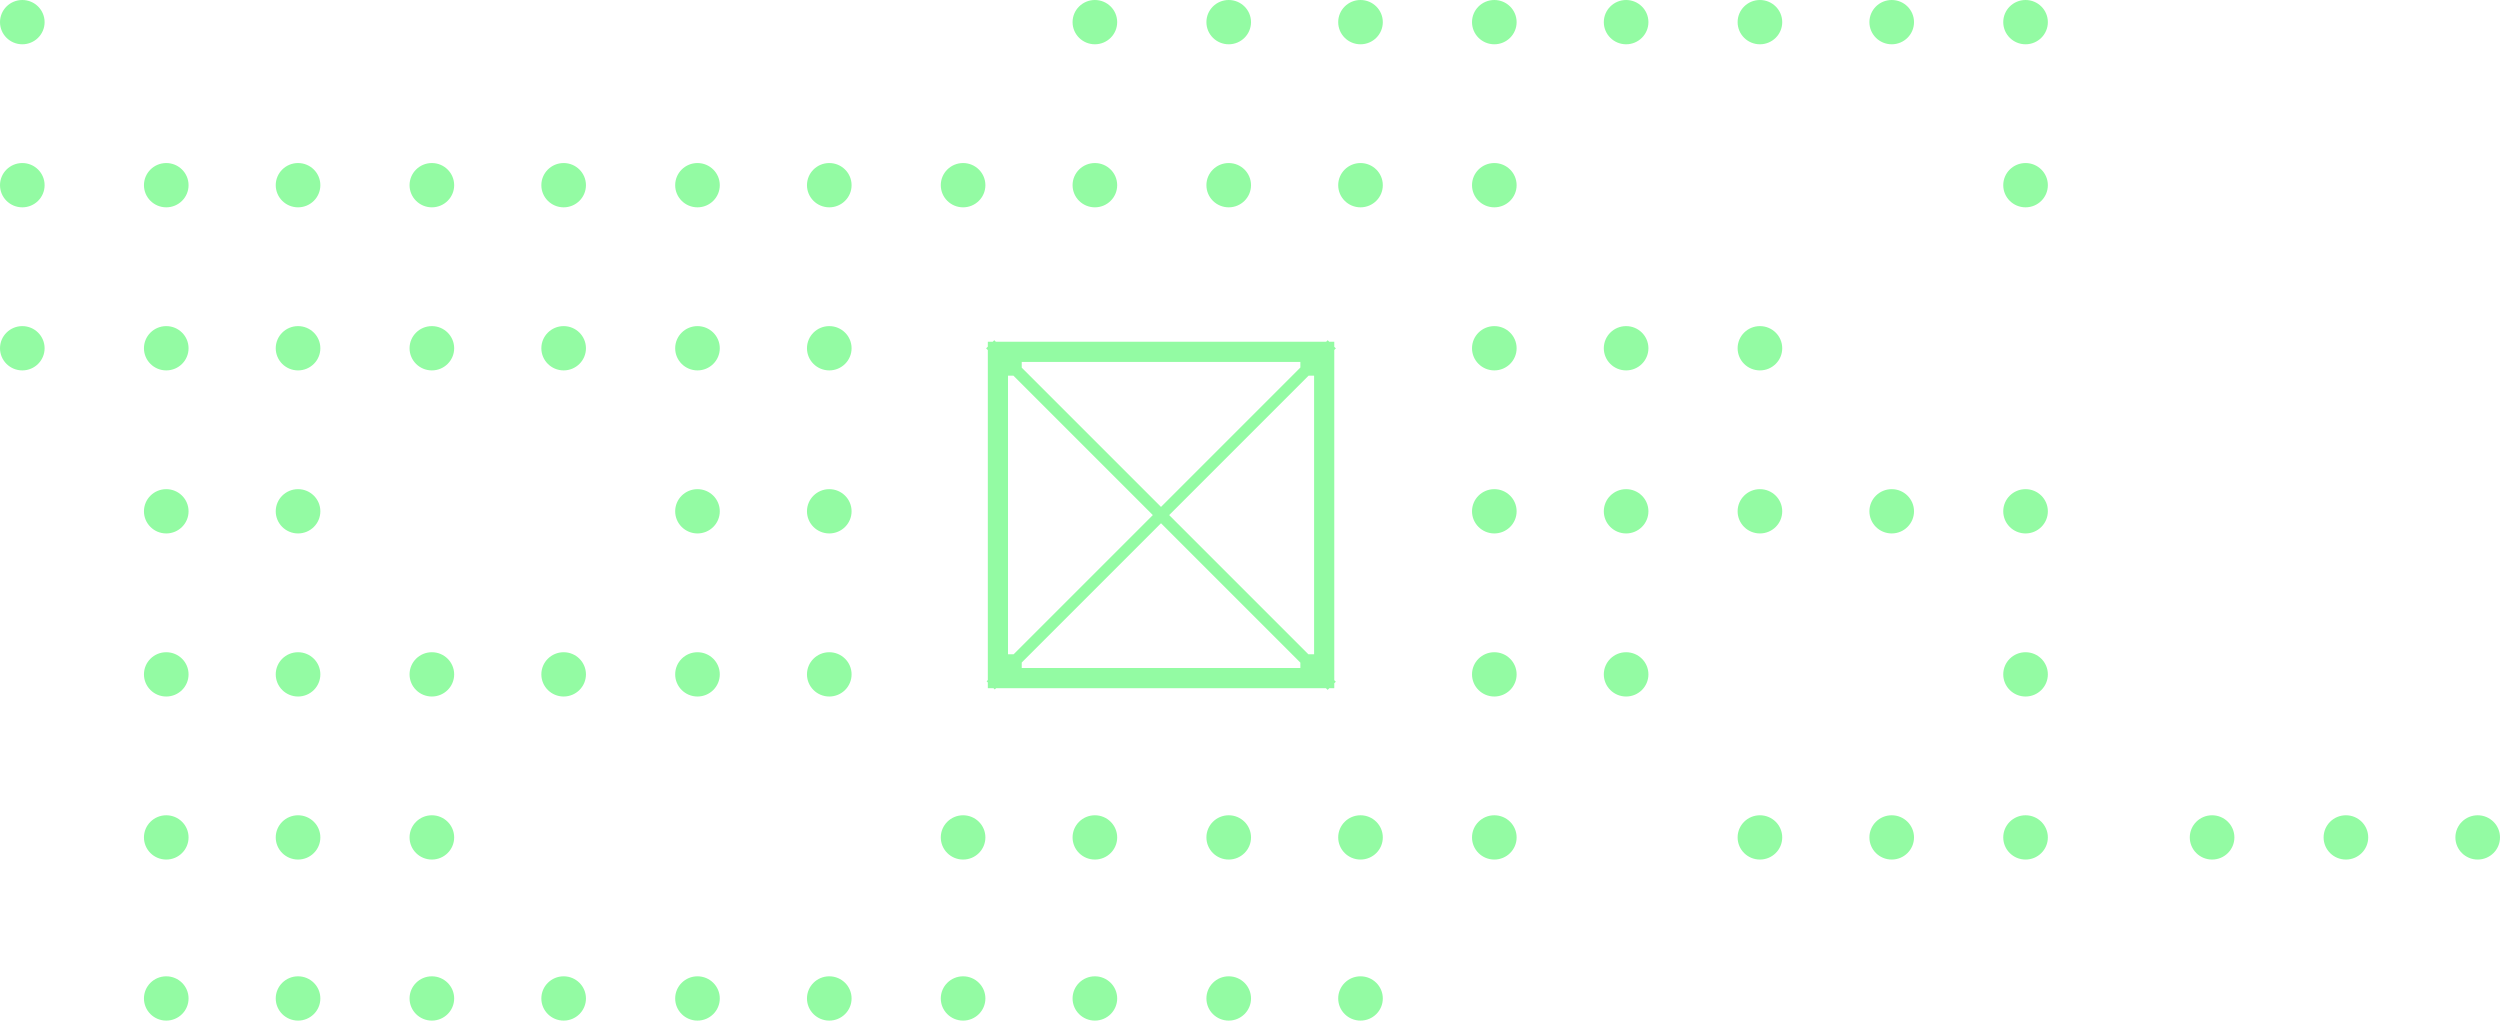 <svg width="267" height="109" viewBox="0 0 267 109" fill="none" xmlns="http://www.w3.org/2000/svg">
<path d="M142 73H106V37H142V73ZM106.235 72.765H141.765V37.235H106.235V72.765Z" fill="#93FBA3"/>
<path d="M141.059 72.07H106.93V37.93H141.059V72.07ZM107.154 71.846H140.846V38.154H107.154V71.846Z" fill="#93FBA3"/>
<path d="M106.19 37.04L106.024 37.206L141.792 72.974L141.958 72.808L106.19 37.04Z" fill="#93FBA3"/>
<path d="M141.798 37.041L106.078 72.761L106.244 72.928L141.965 37.208L141.798 37.041Z" fill="#93FBA3"/>
<path d="M108.621 37.112L106.112 37.112V39.621H108.621V37.112Z" fill="#93FBA3"/>
<path d="M141.888 37.112L139.379 37.112V39.621H141.888V37.112Z" fill="#93FBA3"/>
<path d="M108.621 70.379H106.112V72.888H108.621V70.379Z" fill="#93FBA3"/>
<path d="M141.888 70.379H139.379V72.888H141.888V70.379Z" fill="#93FBA3"/>
<path d="M106.112 37.112L141.888 72.888M106.112 37.112L108.621 37.112V39.621H106.112V37.112ZM141.888 72.888V70.379H139.379V72.888H141.888ZM141.888 37.112L106.157 72.843M141.888 37.112L139.379 37.112V39.621H141.888V37.112ZM142 73H106V37H142V73ZM106.235 72.765H141.765V37.235H106.235V72.765ZM141.059 72.07H106.93V37.93H141.059V72.07ZM107.154 71.846H140.846V38.154H107.154V71.846ZM106.024 37.206L106.19 37.04L141.958 72.808L141.792 72.974L106.024 37.206ZM106.078 72.761L141.798 37.041L141.965 37.208L106.244 72.928L106.078 72.761ZM106.112 70.379H108.621V72.888H106.112V70.379Z" stroke="#93FBA3"/>
<path d="M116.933 4.73C115.618 4.73 114.551 3.671 114.551 2.365C114.551 1.059 115.618 0 116.933 0C118.249 0 119.315 1.059 119.315 2.365C119.315 3.671 118.249 4.73 116.933 4.73Z" fill="#93FBA3"/>
<path d="M131.227 4.73C129.911 4.73 128.845 3.671 128.845 2.365C128.845 1.059 129.911 0 131.227 0C132.542 0 133.609 1.059 133.609 2.365C133.609 3.671 132.542 4.73 131.227 4.73Z" fill="#93FBA3"/>
<path d="M145.302 4.73C143.987 4.73 142.92 3.671 142.92 2.365C142.92 1.059 143.987 0 145.302 0C146.618 0 147.684 1.059 147.684 2.365C147.684 3.671 146.618 4.73 145.302 4.73Z" fill="#93FBA3"/>
<path d="M159.593 4.73C158.278 4.73 157.211 3.671 157.211 2.365C157.211 1.059 158.278 0 159.593 0C160.909 0 161.975 1.059 161.975 2.365C161.975 3.671 160.909 4.73 159.593 4.73Z" fill="#93FBA3"/>
<path d="M173.669 4.73C172.353 4.73 171.287 3.671 171.287 2.365C171.287 1.059 172.353 0 173.669 0C174.984 0 176.051 1.059 176.051 2.365C176.051 3.671 174.984 4.73 173.669 4.73Z" fill="#93FBA3"/>
<path d="M187.96 4.73C186.644 4.73 185.578 3.671 185.578 2.365C185.578 1.059 186.644 0 187.96 0C189.276 0 190.342 1.059 190.342 2.365C190.342 3.671 189.276 4.73 187.96 4.73Z" fill="#93FBA3"/>
<path d="M202.035 4.73C200.72 4.73 199.653 3.671 199.653 2.365C199.653 1.059 200.72 0 202.035 0C203.351 0 204.417 1.059 204.417 2.365C204.417 3.671 203.351 4.73 202.035 4.73Z" fill="#93FBA3"/>
<path d="M216.329 4.73C215.013 4.73 213.947 3.671 213.947 2.365C213.947 1.059 215.013 0 216.329 0C217.644 0 218.711 1.059 218.711 2.365C218.711 3.671 217.644 4.73 216.329 4.73Z" fill="#93FBA3"/>
<path d="M17.756 22.143C16.44 22.143 15.374 21.084 15.374 19.778C15.374 18.472 16.44 17.413 17.756 17.413C19.072 17.413 20.138 18.472 20.138 19.778C20.138 21.084 19.072 22.143 17.756 22.143Z" fill="#93FBA3"/>
<path d="M31.831 22.143C30.516 22.143 29.449 21.084 29.449 19.778C29.449 18.472 30.516 17.413 31.831 17.413C33.147 17.413 34.213 18.472 34.213 19.778C34.213 21.084 33.147 22.143 31.831 22.143Z" fill="#93FBA3"/>
<path d="M46.123 22.143C44.807 22.143 43.741 21.084 43.741 19.778C43.741 18.472 44.807 17.413 46.123 17.413C47.438 17.413 48.505 18.472 48.505 19.778C48.505 21.084 47.438 22.143 46.123 22.143Z" fill="#93FBA3"/>
<path d="M60.198 22.143C58.883 22.143 57.816 21.084 57.816 19.778C57.816 18.472 58.883 17.413 60.198 17.413C61.514 17.413 62.58 18.472 62.58 19.778C62.58 21.084 61.514 22.143 60.198 22.143Z" fill="#93FBA3"/>
<path d="M74.491 22.143C73.176 22.143 72.109 21.084 72.109 19.778C72.109 18.472 73.176 17.413 74.491 17.413C75.807 17.413 76.873 18.472 76.873 19.778C76.873 21.084 75.807 22.143 74.491 22.143Z" fill="#93FBA3"/>
<path d="M88.567 22.143C87.251 22.143 86.185 21.084 86.185 19.778C86.185 18.472 87.251 17.413 88.567 17.413C89.882 17.413 90.949 18.472 90.949 19.778C90.949 21.084 89.882 22.143 88.567 22.143Z" fill="#93FBA3"/>
<path d="M102.858 22.143C101.542 22.143 100.476 21.084 100.476 19.778C100.476 18.472 101.542 17.413 102.858 17.413C104.173 17.413 105.24 18.472 105.24 19.778C105.24 21.084 104.173 22.143 102.858 22.143Z" fill="#93FBA3"/>
<path d="M116.933 22.143C115.618 22.143 114.551 21.084 114.551 19.778C114.551 18.472 115.618 17.413 116.933 17.413C118.249 17.413 119.315 18.472 119.315 19.778C119.315 21.084 118.249 22.143 116.933 22.143Z" fill="#93FBA3"/>
<path d="M131.227 22.143C129.911 22.143 128.845 21.084 128.845 19.778C128.845 18.472 129.911 17.413 131.227 17.413C132.542 17.413 133.609 18.472 133.609 19.778C133.609 21.084 132.542 22.143 131.227 22.143Z" fill="#93FBA3"/>
<path d="M145.302 22.143C143.987 22.143 142.92 21.084 142.92 19.778C142.92 18.472 143.987 17.413 145.302 17.413C146.618 17.413 147.684 18.472 147.684 19.778C147.684 21.084 146.618 22.143 145.302 22.143Z" fill="#93FBA3"/>
<path d="M159.593 22.143C158.278 22.143 157.211 21.084 157.211 19.778C157.211 18.472 158.278 17.413 159.593 17.413C160.909 17.413 161.975 18.472 161.975 19.778C161.975 21.084 160.909 22.143 159.593 22.143Z" fill="#93FBA3"/>
<path d="M216.329 22.143C215.013 22.143 213.947 21.084 213.947 19.778C213.947 18.472 215.013 17.413 216.329 17.413C217.644 17.413 218.711 18.472 218.711 19.778C218.711 21.084 217.644 22.143 216.329 22.143Z" fill="#93FBA3"/>
<path d="M17.756 39.559C16.44 39.559 15.374 38.5 15.374 37.194C15.374 35.888 16.44 34.829 17.756 34.829C19.072 34.829 20.138 35.888 20.138 37.194C20.138 38.5 19.072 39.559 17.756 39.559Z" fill="#93FBA3"/>
<path d="M31.831 39.559C30.516 39.559 29.449 38.5 29.449 37.194C29.449 35.888 30.516 34.829 31.831 34.829C33.147 34.829 34.213 35.888 34.213 37.194C34.213 38.5 33.147 39.559 31.831 39.559Z" fill="#93FBA3"/>
<path d="M46.123 39.559C44.807 39.559 43.741 38.5 43.741 37.194C43.741 35.888 44.807 34.829 46.123 34.829C47.438 34.829 48.505 35.888 48.505 37.194C48.505 38.5 47.438 39.559 46.123 39.559Z" fill="#93FBA3"/>
<path d="M60.198 39.559C58.883 39.559 57.816 38.5 57.816 37.194C57.816 35.888 58.883 34.829 60.198 34.829C61.514 34.829 62.58 35.888 62.58 37.194C62.58 38.5 61.514 39.559 60.198 39.559Z" fill="#93FBA3"/>
<path d="M74.491 39.559C73.176 39.559 72.109 38.5 72.109 37.194C72.109 35.888 73.176 34.829 74.491 34.829C75.807 34.829 76.873 35.888 76.873 37.194C76.873 38.5 75.807 39.559 74.491 39.559Z" fill="#93FBA3"/>
<path d="M88.567 39.559C87.251 39.559 86.185 38.5 86.185 37.194C86.185 35.888 87.251 34.829 88.567 34.829C89.882 34.829 90.949 35.888 90.949 37.194C90.949 38.5 89.882 39.559 88.567 39.559Z" fill="#93FBA3"/>
<path d="M159.593 39.559C158.278 39.559 157.211 38.5 157.211 37.194C157.211 35.888 158.278 34.829 159.593 34.829C160.909 34.829 161.975 35.888 161.975 37.194C161.975 38.5 160.909 39.559 159.593 39.559Z" fill="#93FBA3"/>
<path d="M173.669 39.559C172.353 39.559 171.287 38.5 171.287 37.194C171.287 35.888 172.353 34.829 173.669 34.829C174.984 34.829 176.051 35.888 176.051 37.194C176.051 38.5 174.984 39.559 173.669 39.559Z" fill="#93FBA3"/>
<path d="M187.96 39.559C186.644 39.559 185.578 38.5 185.578 37.194C185.578 35.888 186.644 34.829 187.96 34.829C189.276 34.829 190.342 35.888 190.342 37.194C190.342 38.5 189.276 39.559 187.96 39.559Z" fill="#93FBA3"/>
<path d="M17.756 56.972C16.44 56.972 15.374 55.913 15.374 54.607C15.374 53.301 16.44 52.242 17.756 52.242C19.072 52.242 20.138 53.301 20.138 54.607C20.138 55.913 19.072 56.972 17.756 56.972Z" fill="#93FBA3"/>
<path d="M2.382 4.73C1.067 4.73 0 3.671 0 2.365C0 1.059 1.067 0 2.382 0C3.698 0 4.764 1.059 4.764 2.365C4.764 3.671 3.698 4.73 2.382 4.73Z" fill="#93FBA3"/>
<path d="M2.382 22.143C1.067 22.143 0 21.084 0 19.778C0 18.472 1.067 17.413 2.382 17.413C3.698 17.413 4.764 18.472 4.764 19.778C4.764 21.084 3.698 22.143 2.382 22.143Z" fill="#93FBA3"/>
<path d="M2.382 39.559C1.067 39.559 0 38.5 0 37.194C0 35.888 1.067 34.829 2.382 34.829C3.698 34.829 4.764 35.888 4.764 37.194C4.764 38.5 3.698 39.559 2.382 39.559Z" fill="#93FBA3"/>
<path d="M31.831 56.972C30.516 56.972 29.449 55.913 29.449 54.607C29.449 53.301 30.516 52.242 31.831 52.242C33.147 52.242 34.213 53.301 34.213 54.607C34.213 55.913 33.147 56.972 31.831 56.972Z" fill="#93FBA3"/>
<path d="M74.491 56.972C73.176 56.972 72.109 55.913 72.109 54.607C72.109 53.301 73.176 52.242 74.491 52.242C75.807 52.242 76.873 53.301 76.873 54.607C76.873 55.913 75.807 56.972 74.491 56.972Z" fill="#93FBA3"/>
<path d="M88.567 56.972C87.251 56.972 86.185 55.913 86.185 54.607C86.185 53.301 87.251 52.242 88.567 52.242C89.882 52.242 90.949 53.301 90.949 54.607C90.949 55.913 89.882 56.972 88.567 56.972Z" fill="#93FBA3"/>
<path d="M159.593 56.972C158.278 56.972 157.211 55.913 157.211 54.607C157.211 53.301 158.278 52.242 159.593 52.242C160.909 52.242 161.975 53.301 161.975 54.607C161.975 55.913 160.909 56.972 159.593 56.972Z" fill="#93FBA3"/>
<path d="M173.669 56.972C172.353 56.972 171.287 55.913 171.287 54.607C171.287 53.301 172.353 52.242 173.669 52.242C174.984 52.242 176.051 53.301 176.051 54.607C176.051 55.913 174.984 56.972 173.669 56.972Z" fill="#93FBA3"/>
<path d="M187.96 56.972C186.644 56.972 185.578 55.913 185.578 54.607C185.578 53.301 186.644 52.242 187.96 52.242C189.276 52.242 190.342 53.301 190.342 54.607C190.342 55.913 189.276 56.972 187.96 56.972Z" fill="#93FBA3"/>
<path d="M202.035 56.972C200.72 56.972 199.653 55.913 199.653 54.607C199.653 53.301 200.72 52.242 202.035 52.242C203.351 52.242 204.417 53.301 204.417 54.607C204.417 55.913 203.351 56.972 202.035 56.972Z" fill="#93FBA3"/>
<path d="M216.329 56.972C215.013 56.972 213.947 55.913 213.947 54.607C213.947 53.301 215.013 52.242 216.329 52.242C217.644 52.242 218.711 53.301 218.711 54.607C218.711 55.913 217.644 56.972 216.329 56.972Z" fill="#93FBA3"/>
<path d="M17.756 74.388C16.44 74.388 15.374 73.329 15.374 72.023C15.374 70.716 16.44 69.658 17.756 69.658C19.072 69.658 20.138 70.716 20.138 72.023C20.138 73.329 19.072 74.388 17.756 74.388Z" fill="#93FBA3"/>
<path d="M31.831 74.388C30.516 74.388 29.449 73.329 29.449 72.023C29.449 70.716 30.516 69.658 31.831 69.658C33.147 69.658 34.213 70.716 34.213 72.023C34.213 73.329 33.147 74.388 31.831 74.388Z" fill="#93FBA3"/>
<path d="M46.123 74.388C44.807 74.388 43.741 73.329 43.741 72.023C43.741 70.716 44.807 69.658 46.123 69.658C47.438 69.658 48.505 70.716 48.505 72.023C48.505 73.329 47.438 74.388 46.123 74.388Z" fill="#93FBA3"/>
<path d="M60.198 74.388C58.883 74.388 57.816 73.329 57.816 72.023C57.816 70.716 58.883 69.658 60.198 69.658C61.514 69.658 62.58 70.716 62.58 72.023C62.58 73.329 61.514 74.388 60.198 74.388Z" fill="#93FBA3"/>
<path d="M74.491 74.388C73.176 74.388 72.109 73.329 72.109 72.023C72.109 70.716 73.176 69.658 74.491 69.658C75.807 69.658 76.873 70.716 76.873 72.023C76.873 73.329 75.807 74.388 74.491 74.388Z" fill="#93FBA3"/>
<path d="M88.567 74.388C87.251 74.388 86.185 73.329 86.185 72.023C86.185 70.716 87.251 69.658 88.567 69.658C89.882 69.658 90.949 70.716 90.949 72.023C90.949 73.329 89.882 74.388 88.567 74.388Z" fill="#93FBA3"/>
<path d="M159.593 74.388C158.278 74.388 157.211 73.329 157.211 72.023C157.211 70.716 158.278 69.658 159.593 69.658C160.909 69.658 161.975 70.716 161.975 72.023C161.975 73.329 160.909 74.388 159.593 74.388Z" fill="#93FBA3"/>
<path d="M173.669 74.388C172.353 74.388 171.287 73.329 171.287 72.023C171.287 70.716 172.353 69.658 173.669 69.658C174.984 69.658 176.051 70.716 176.051 72.023C176.051 73.329 174.984 74.388 173.669 74.388Z" fill="#93FBA3"/>
<path d="M216.329 74.388C215.013 74.388 213.947 73.329 213.947 72.023C213.947 70.716 215.013 69.658 216.329 69.658C217.644 69.658 218.711 70.716 218.711 72.023C218.711 73.329 217.644 74.388 216.329 74.388Z" fill="#93FBA3"/>
<path d="M17.756 91.801C16.44 91.801 15.374 90.742 15.374 89.436C15.374 88.13 16.44 87.071 17.756 87.071C19.072 87.071 20.138 88.13 20.138 89.436C20.138 90.742 19.072 91.801 17.756 91.801Z" fill="#93FBA3"/>
<path d="M31.831 91.801C30.516 91.801 29.449 90.742 29.449 89.436C29.449 88.13 30.516 87.071 31.831 87.071C33.147 87.071 34.213 88.13 34.213 89.436C34.213 90.742 33.147 91.801 31.831 91.801Z" fill="#93FBA3"/>
<path d="M46.123 91.801C44.807 91.801 43.741 90.742 43.741 89.436C43.741 88.13 44.807 87.071 46.123 87.071C47.438 87.071 48.505 88.13 48.505 89.436C48.505 90.742 47.438 91.801 46.123 91.801Z" fill="#93FBA3"/>
<path d="M102.858 91.801C101.542 91.801 100.476 90.742 100.476 89.436C100.476 88.13 101.542 87.071 102.858 87.071C104.173 87.071 105.24 88.13 105.24 89.436C105.24 90.742 104.173 91.801 102.858 91.801Z" fill="#93FBA3"/>
<path d="M116.933 91.801C115.618 91.801 114.551 90.742 114.551 89.436C114.551 88.13 115.618 87.071 116.933 87.071C118.249 87.071 119.315 88.13 119.315 89.436C119.315 90.742 118.249 91.801 116.933 91.801Z" fill="#93FBA3"/>
<path d="M131.227 91.801C129.911 91.801 128.845 90.742 128.845 89.436C128.845 88.13 129.911 87.071 131.227 87.071C132.542 87.071 133.609 88.13 133.609 89.436C133.609 90.742 132.542 91.801 131.227 91.801Z" fill="#93FBA3"/>
<path d="M145.302 91.801C143.987 91.801 142.92 90.742 142.92 89.436C142.92 88.13 143.987 87.071 145.302 87.071C146.618 87.071 147.684 88.13 147.684 89.436C147.684 90.742 146.618 91.801 145.302 91.801Z" fill="#93FBA3"/>
<path d="M159.593 91.801C158.278 91.801 157.211 90.742 157.211 89.436C157.211 88.13 158.278 87.071 159.593 87.071C160.909 87.071 161.975 88.13 161.975 89.436C161.975 90.742 160.909 91.801 159.593 91.801Z" fill="#93FBA3"/>
<path d="M187.96 91.801C186.644 91.801 185.578 90.742 185.578 89.436C185.578 88.13 186.644 87.071 187.96 87.071C189.276 87.071 190.342 88.13 190.342 89.436C190.342 90.742 189.276 91.801 187.96 91.801Z" fill="#93FBA3"/>
<path d="M202.035 91.801C200.72 91.801 199.653 90.742 199.653 89.436C199.653 88.13 200.72 87.071 202.035 87.071C203.351 87.071 204.417 88.13 204.417 89.436C204.417 90.742 203.351 91.801 202.035 91.801Z" fill="#93FBA3"/>
<path d="M216.329 91.801C215.013 91.801 213.947 90.742 213.947 89.436C213.947 88.13 215.013 87.071 216.329 87.071C217.644 87.071 218.711 88.13 218.711 89.436C218.711 90.742 217.644 91.801 216.329 91.801Z" fill="#93FBA3"/>
<path d="M236.251 91.801C234.936 91.801 233.869 90.742 233.869 89.436C233.869 88.13 234.936 87.071 236.251 87.071C237.567 87.071 238.633 88.13 238.633 89.436C238.633 90.742 237.567 91.801 236.251 91.801Z" fill="#93FBA3"/>
<path d="M250.543 91.801C249.227 91.801 248.161 90.742 248.161 89.436C248.161 88.13 249.227 87.071 250.543 87.071C251.858 87.071 252.925 88.13 252.925 89.436C252.925 90.742 251.858 91.801 250.543 91.801Z" fill="#93FBA3"/>
<path d="M264.618 91.801C263.302 91.801 262.236 90.742 262.236 89.436C262.236 88.13 263.302 87.071 264.618 87.071C265.934 87.071 267 88.13 267 89.436C267 90.742 265.934 91.801 264.618 91.801Z" fill="#93FBA3"/>
<path d="M17.756 109C16.44 109 15.374 107.941 15.374 106.635C15.374 105.329 16.44 104.27 17.756 104.27C19.072 104.27 20.138 105.329 20.138 106.635C20.138 107.941 19.072 109 17.756 109Z" fill="#93FBA3"/>
<path d="M31.831 109C30.516 109 29.449 107.941 29.449 106.635C29.449 105.329 30.516 104.27 31.831 104.27C33.147 104.27 34.213 105.329 34.213 106.635C34.213 107.941 33.147 109 31.831 109Z" fill="#93FBA3"/>
<path d="M46.123 109C44.807 109 43.741 107.941 43.741 106.635C43.741 105.329 44.807 104.27 46.123 104.27C47.438 104.27 48.505 105.329 48.505 106.635C48.505 107.941 47.438 109 46.123 109Z" fill="#93FBA3"/>
<path d="M60.198 109C58.883 109 57.816 107.941 57.816 106.635C57.816 105.329 58.883 104.27 60.198 104.27C61.514 104.27 62.58 105.329 62.58 106.635C62.58 107.941 61.514 109 60.198 109Z" fill="#93FBA3"/>
<path d="M74.491 109C73.176 109 72.109 107.941 72.109 106.635C72.109 105.329 73.176 104.27 74.491 104.27C75.807 104.27 76.873 105.329 76.873 106.635C76.873 107.941 75.807 109 74.491 109Z" fill="#93FBA3"/>
<path d="M88.567 109C87.251 109 86.185 107.941 86.185 106.635C86.185 105.329 87.251 104.27 88.567 104.27C89.882 104.27 90.949 105.329 90.949 106.635C90.949 107.941 89.882 109 88.567 109Z" fill="#93FBA3"/>
<path d="M102.858 109C101.542 109 100.476 107.941 100.476 106.635C100.476 105.329 101.542 104.27 102.858 104.27C104.173 104.27 105.24 105.329 105.24 106.635C105.24 107.941 104.173 109 102.858 109Z" fill="#93FBA3"/>
<path d="M116.933 109C115.618 109 114.551 107.941 114.551 106.635C114.551 105.329 115.618 104.27 116.933 104.27C118.249 104.27 119.315 105.329 119.315 106.635C119.315 107.941 118.249 109 116.933 109Z" fill="#93FBA3"/>
<path d="M131.227 109C129.911 109 128.845 107.941 128.845 106.635C128.845 105.329 129.911 104.27 131.227 104.27C132.542 104.27 133.609 105.329 133.609 106.635C133.609 107.941 132.542 109 131.227 109Z" fill="#93FBA3"/>
<path d="M145.302 109C143.987 109 142.92 107.941 142.92 106.635C142.92 105.329 143.987 104.27 145.302 104.27C146.618 104.27 147.684 105.329 147.684 106.635C147.684 107.941 146.618 109 145.302 109Z" fill="#93FBA3"/>
</svg>
